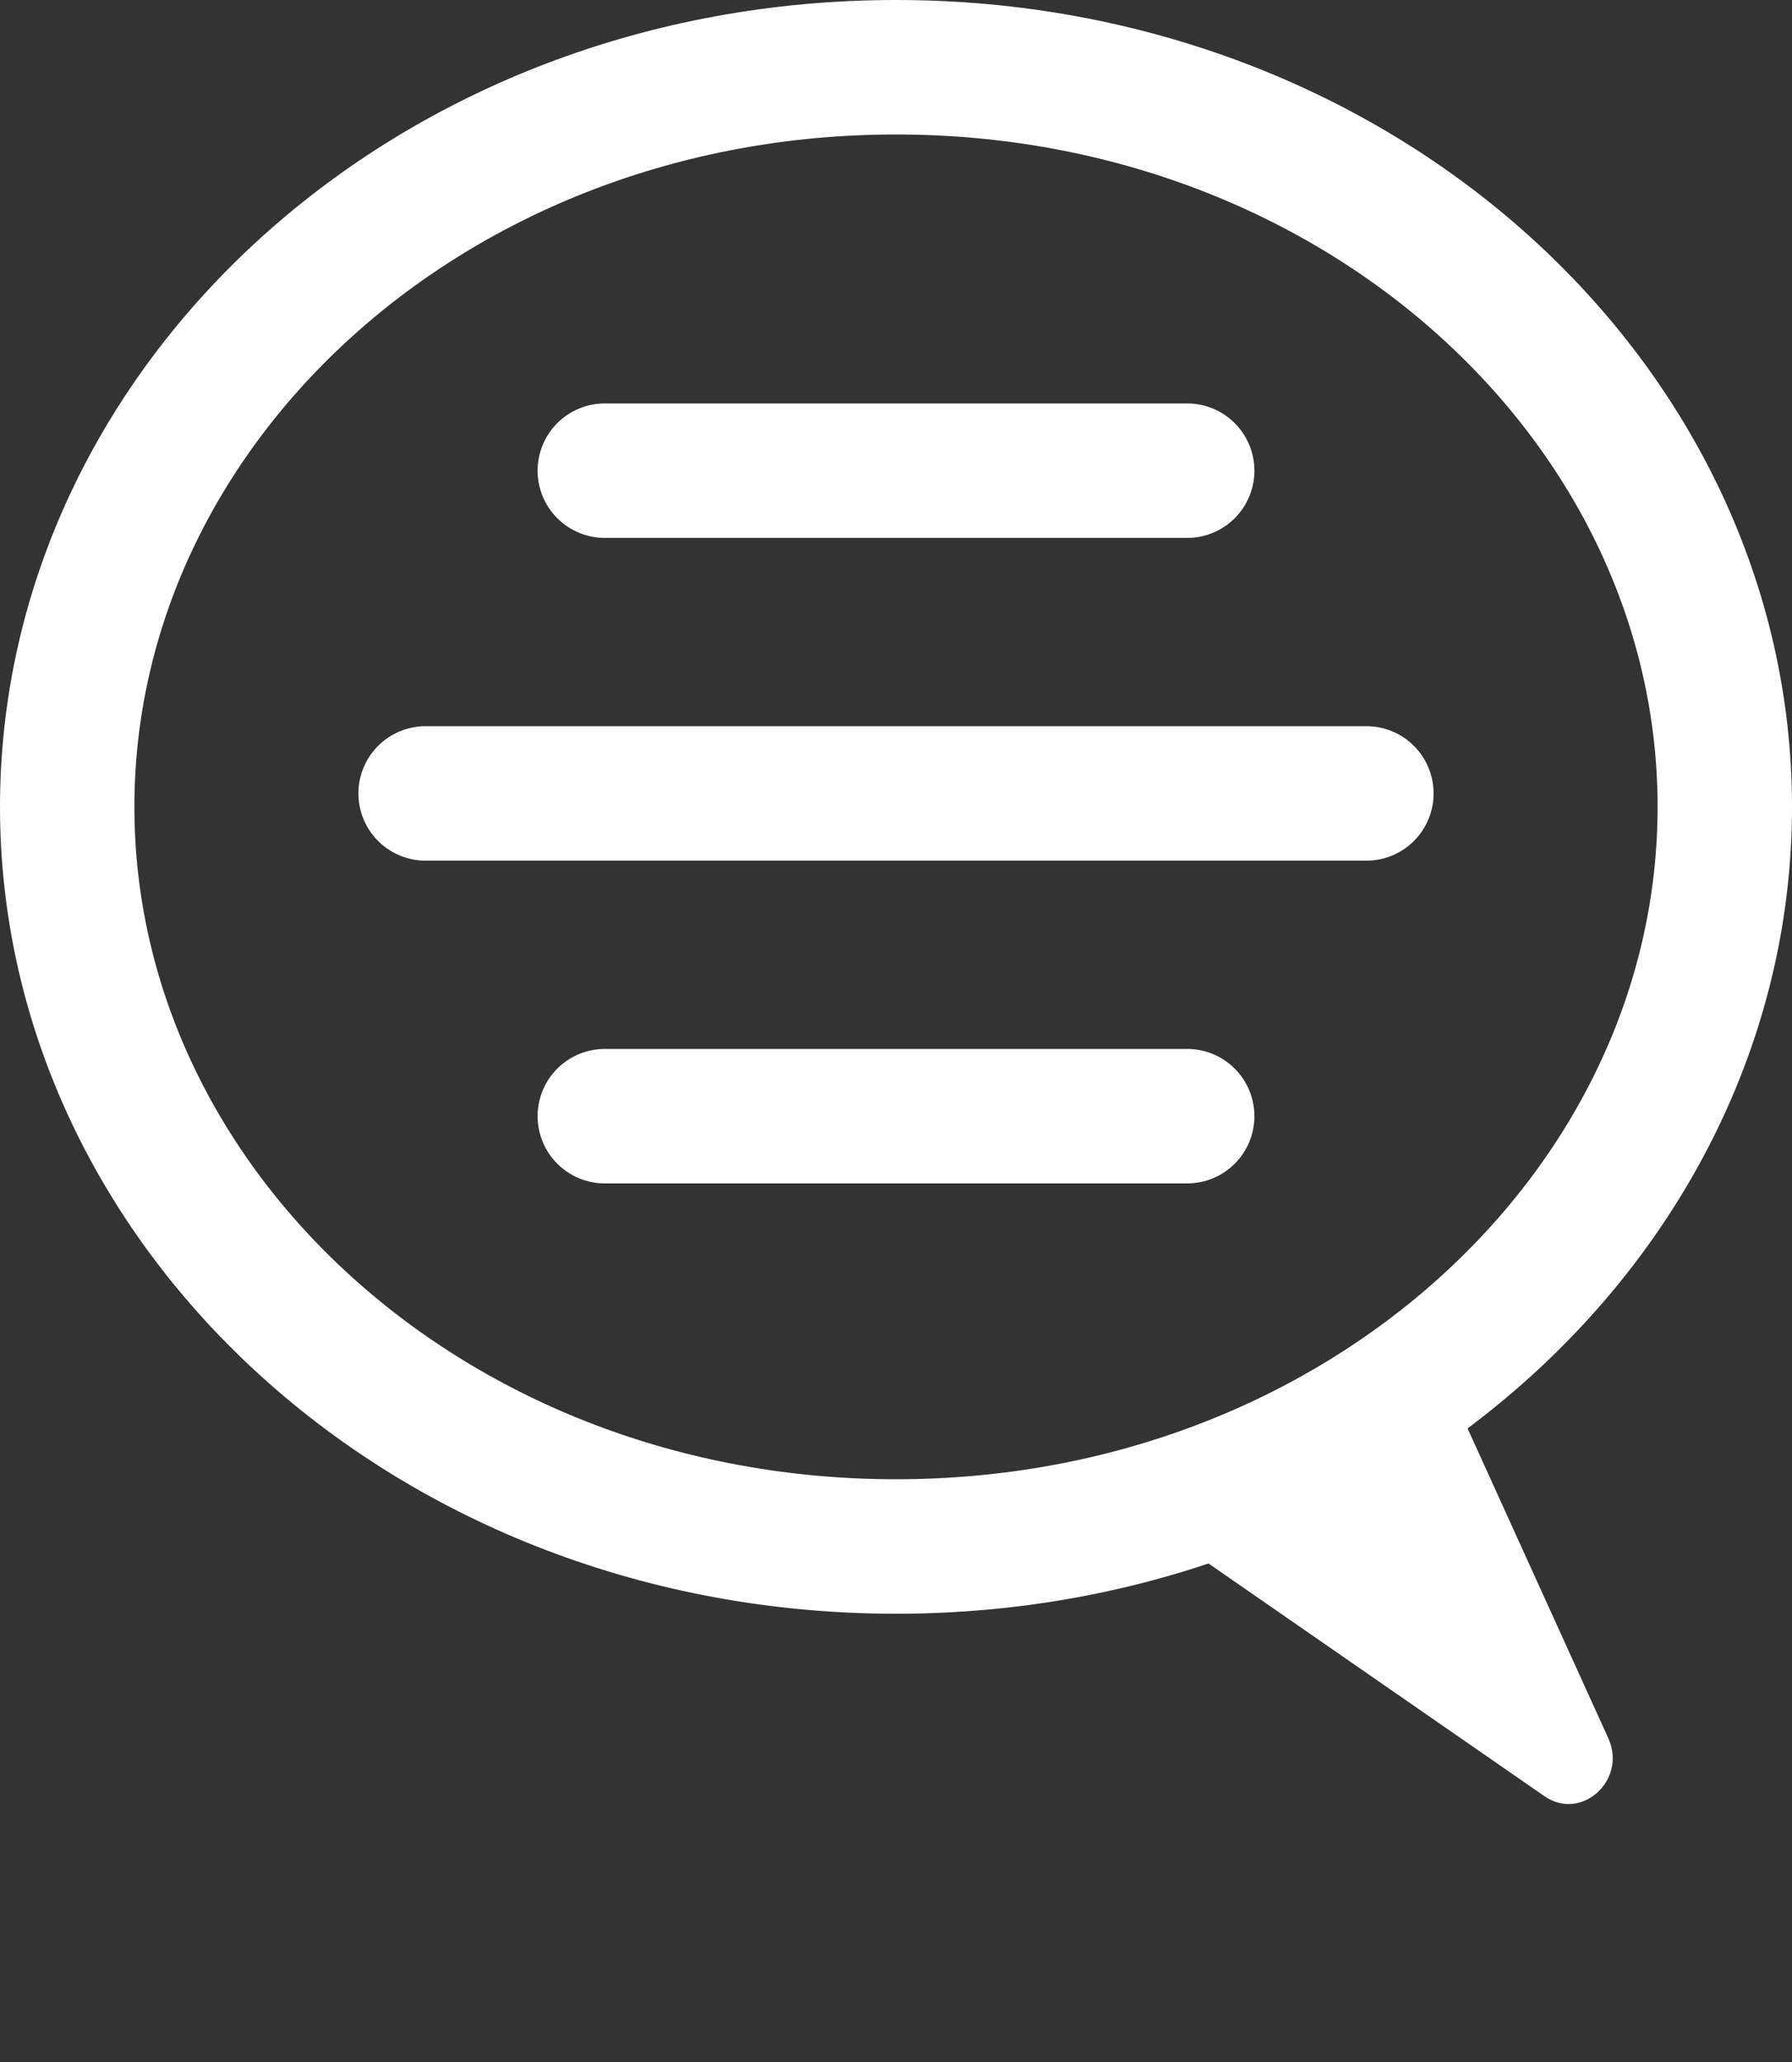 <svg width="20" height="23" viewBox="0 0 20 23" fill="none" xmlns="http://www.w3.org/2000/svg">
<rect x="0" y="0" width="20" height="23" fill="#333333" stroke="none"/>
<path d="M17.237 20.035C17.649 20.321 18.162 19.856 17.95 19.389L16.206 15.552L12.206 16.552L17.237 20.035Z" fill="white"/>
<path d="M0.75 9C0.75 13.484 4.815 17.25 10 17.25C15.185 17.25 19.25 13.484 19.25 9C19.25 4.516 15.185 0.75 10 0.75C4.815 0.75 0.75 4.516 0.75 9Z" stroke="white" stroke-width="1.5"/>
<line x1="6.75" y1="5.25" x2="13.25" y2="5.25" stroke="white" stroke-width="1.5" stroke-linecap="round"/>
<line x1="4.75" y1="8.85" x2="15.25" y2="8.85" stroke="white" stroke-width="1.5" stroke-linecap="round"/>
<line x1="6.75" y1="12.45" x2="13.25" y2="12.45" stroke="white" stroke-width="1.5" stroke-linecap="round"/>
</svg>
